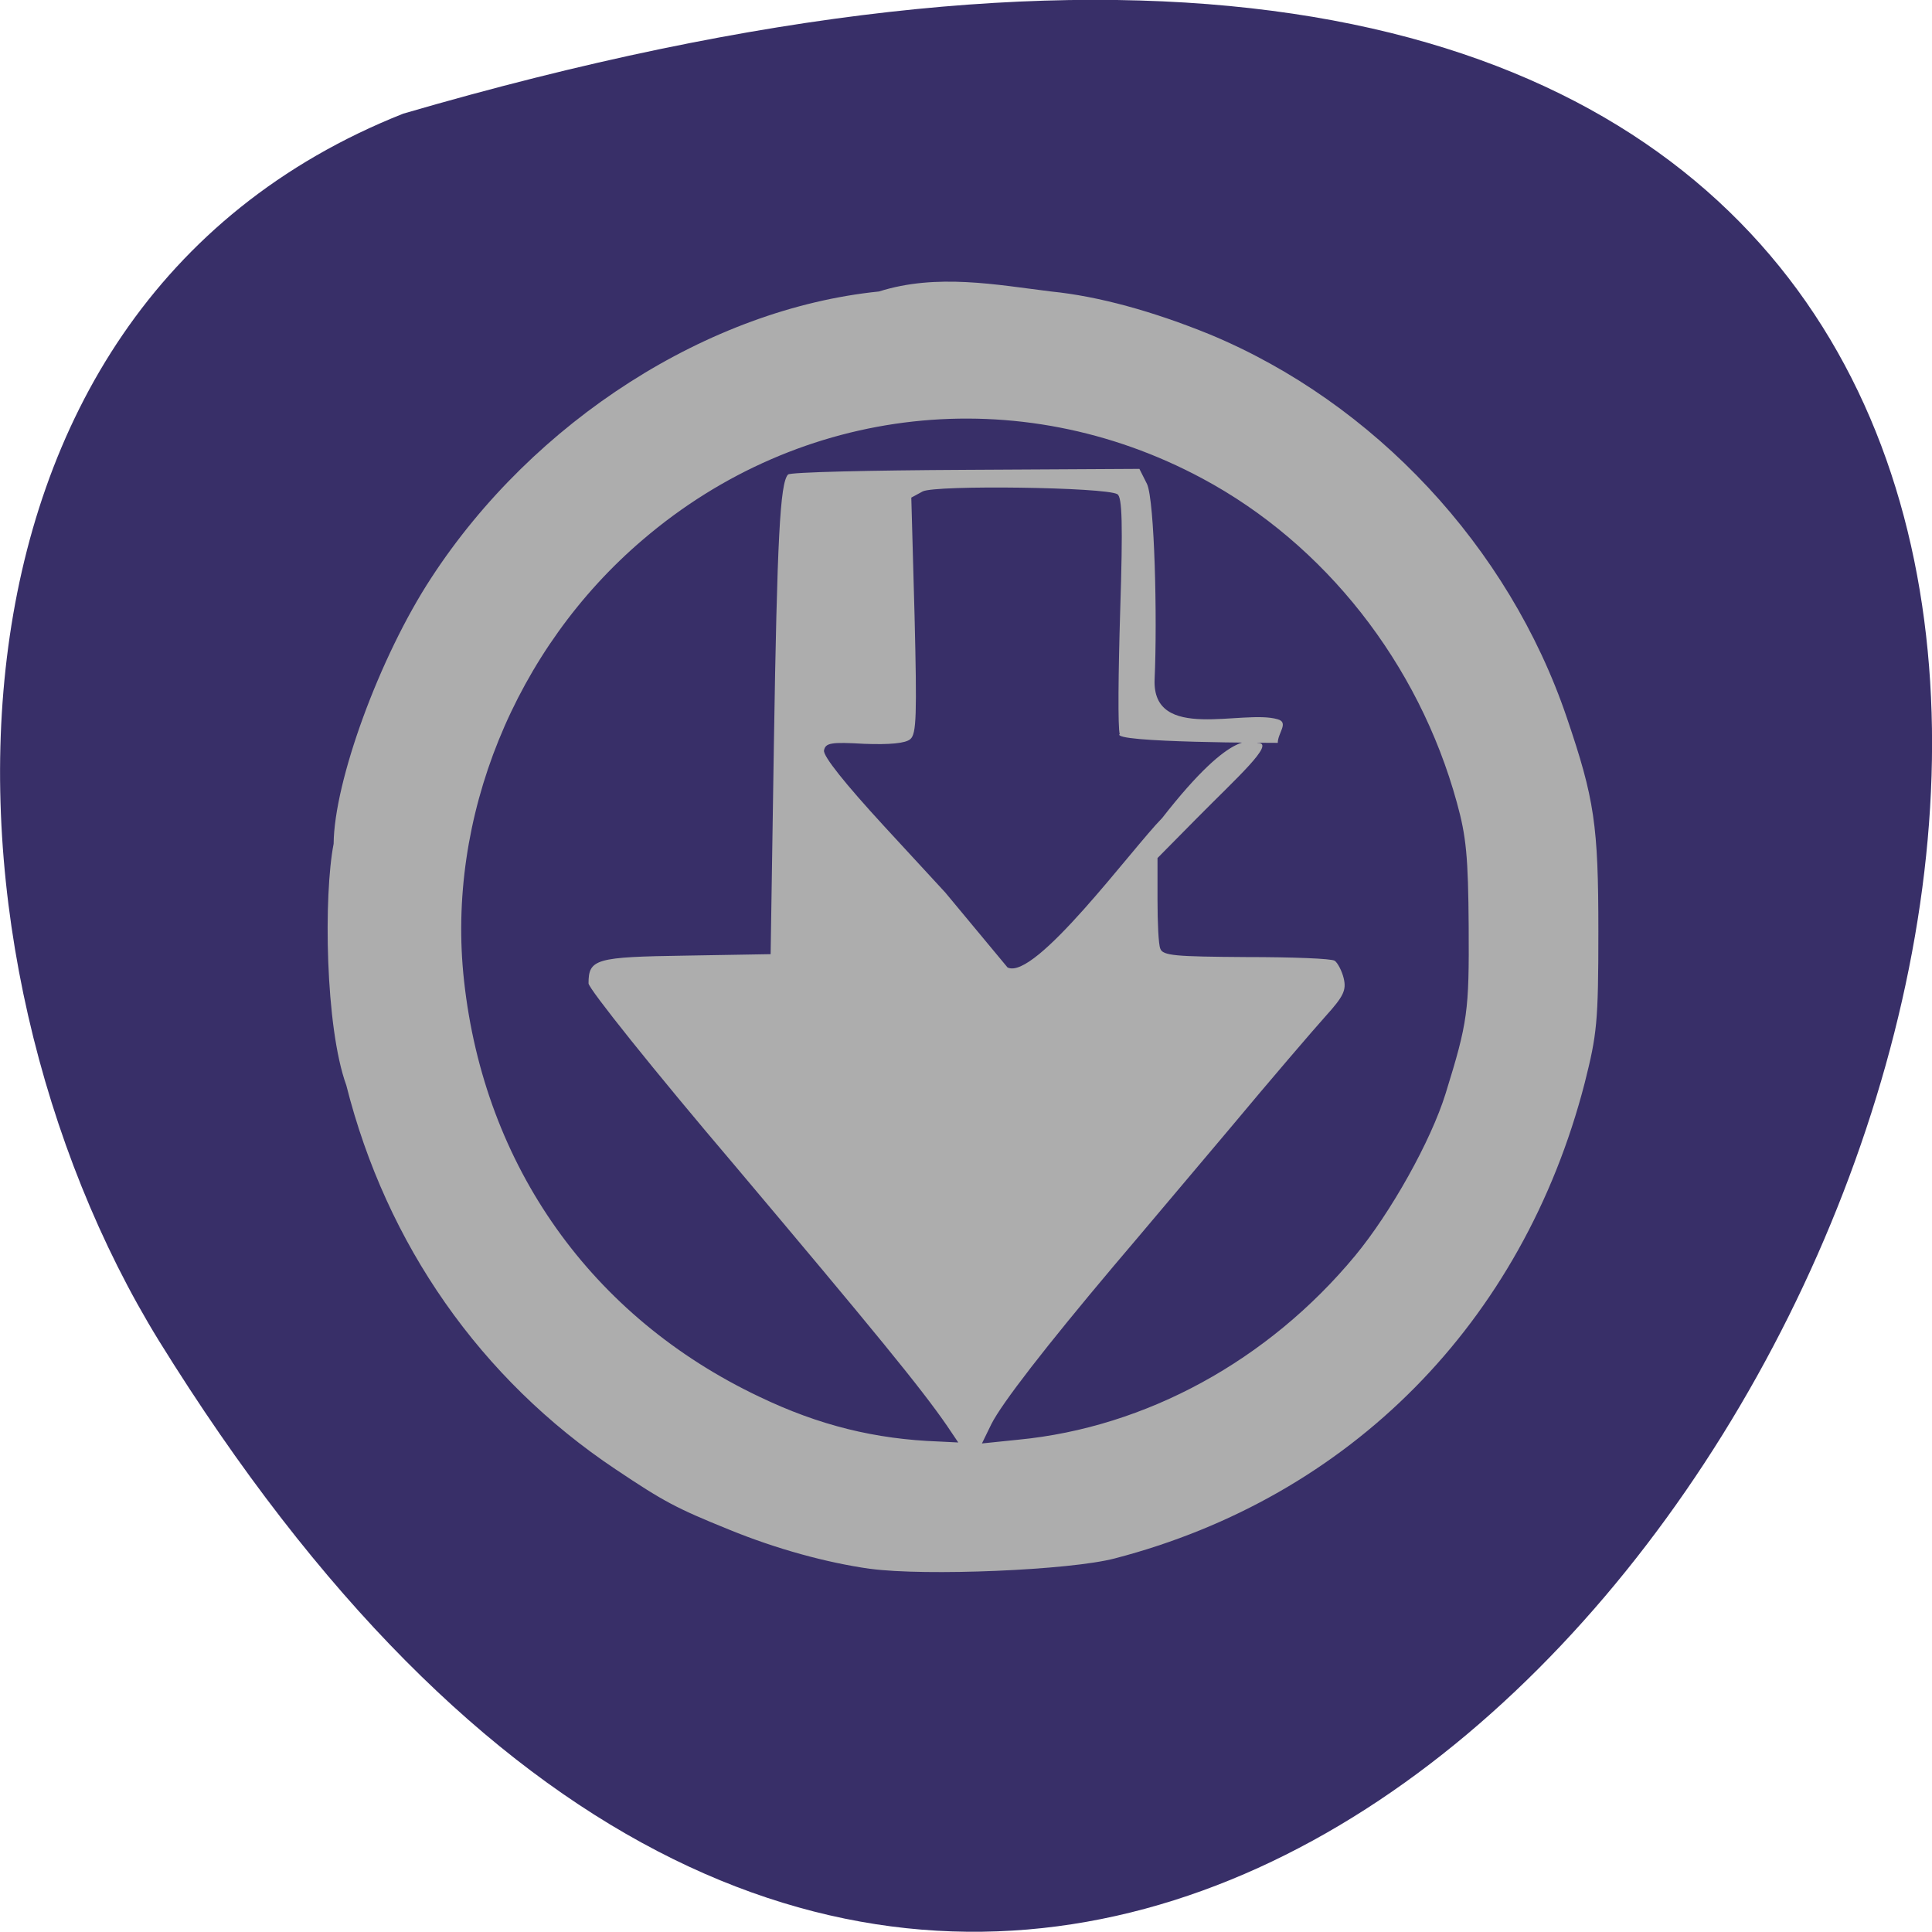 <svg xmlns="http://www.w3.org/2000/svg" viewBox="0 0 16 16"><path d="m 3.34 0.941 c 23.832 -6.949 8.641 27.391 -2.023 10.164 c -1.949 -3.164 -2.086 -8.535 2.023 -10.164" fill="#382f68"/><path d="m 7.203 12.992 c -0.359 -0.051 -0.773 -0.164 -1.164 -0.324 c -0.445 -0.18 -0.543 -0.234 -0.941 -0.5 c -1.117 -0.746 -1.898 -1.863 -2.23 -3.18 c -0.176 -0.484 -0.188 -1.578 -0.105 -2 c 0.004 -0.516 0.379 -1.547 0.809 -2.203 c 0.848 -1.301 2.297 -2.227 3.707 -2.371 c 0.48 -0.152 0.977 -0.055 1.426 0 c 0.391 0.039 0.844 0.164 1.313 0.355 c 1.363 0.566 2.477 1.758 2.957 3.172 c 0.23 0.676 0.262 0.891 0.262 1.773 c 0 0.754 -0.012 0.852 -0.113 1.254 c -0.512 1.984 -1.941 3.43 -3.891 3.938 c -0.371 0.098 -1.57 0.148 -2.027 0.086 m 0.637 -1.184 c -0.215 -0.313 -0.613 -0.797 -1.758 -2.156 c -0.668 -0.785 -1.211 -1.465 -1.211 -1.508 c 0 -0.203 0.059 -0.219 0.805 -0.23 l 0.703 -0.012 l 0.027 -1.738 c 0.027 -1.703 0.051 -2.164 0.117 -2.234 c 0.016 -0.02 0.68 -0.035 1.473 -0.039 l 1.437 -0.008 l 0.063 0.125 c 0.063 0.137 0.086 1.117 0.063 1.617 c -0.023 0.527 0.734 0.246 1.02 0.332 c 0.094 0.027 0 0.113 0 0.195 c 0 0 -1.395 0 -1.309 -0.074 c -0.016 -0.047 -0.012 -0.504 0.004 -1.02 c 0.023 -0.723 0.016 -0.941 -0.023 -0.965 c -0.094 -0.059 -1.508 -0.078 -1.613 -0.023 l -0.094 0.051 l 0.027 0.977 c 0.02 0.824 0.016 0.98 -0.035 1.023 c -0.039 0.035 -0.172 0.047 -0.383 0.039 c -0.273 -0.016 -0.32 -0.008 -0.332 0.055 c -0.008 0.047 0.176 0.277 0.496 0.625 l 0.508 0.551 l 0.516 0.621 c 0.227 0.113 1.027 -0.98 1.281 -1.238 c 0.609 -0.781 0.754 -0.621 0.793 -0.621 c 0.148 0 -0.18 0.293 -0.504 0.621 l -0.328 0.332 v 0.344 c 0 0.188 0.008 0.371 0.023 0.406 c 0.02 0.059 0.125 0.066 0.711 0.07 c 0.379 0 0.711 0.012 0.734 0.031 c 0.023 0.016 0.059 0.082 0.074 0.145 c 0.023 0.098 0 0.148 -0.152 0.316 c -0.098 0.109 -0.457 0.527 -0.793 0.93 c -0.34 0.402 -0.77 0.914 -0.957 1.133 c -0.563 0.668 -0.93 1.141 -1.016 1.313 l -0.078 0.16 l 0.301 -0.031 c 1.059 -0.102 2.07 -0.656 2.789 -1.523 c 0.297 -0.359 0.629 -0.953 0.75 -1.344 c 0.184 -0.594 0.195 -0.68 0.191 -1.383 c -0.004 -0.578 -0.02 -0.746 -0.098 -1.027 c -0.316 -1.152 -1.094 -2.141 -2.109 -2.684 c -1.516 -0.813 -3.324 -0.613 -4.633 0.508 c -1.059 0.902 -1.629 2.305 -1.48 3.652 c 0.168 1.535 1.055 2.785 2.445 3.445 c 0.496 0.238 0.961 0.352 1.488 0.371 l 0.16 0.008" fill="#adadad"/></svg>